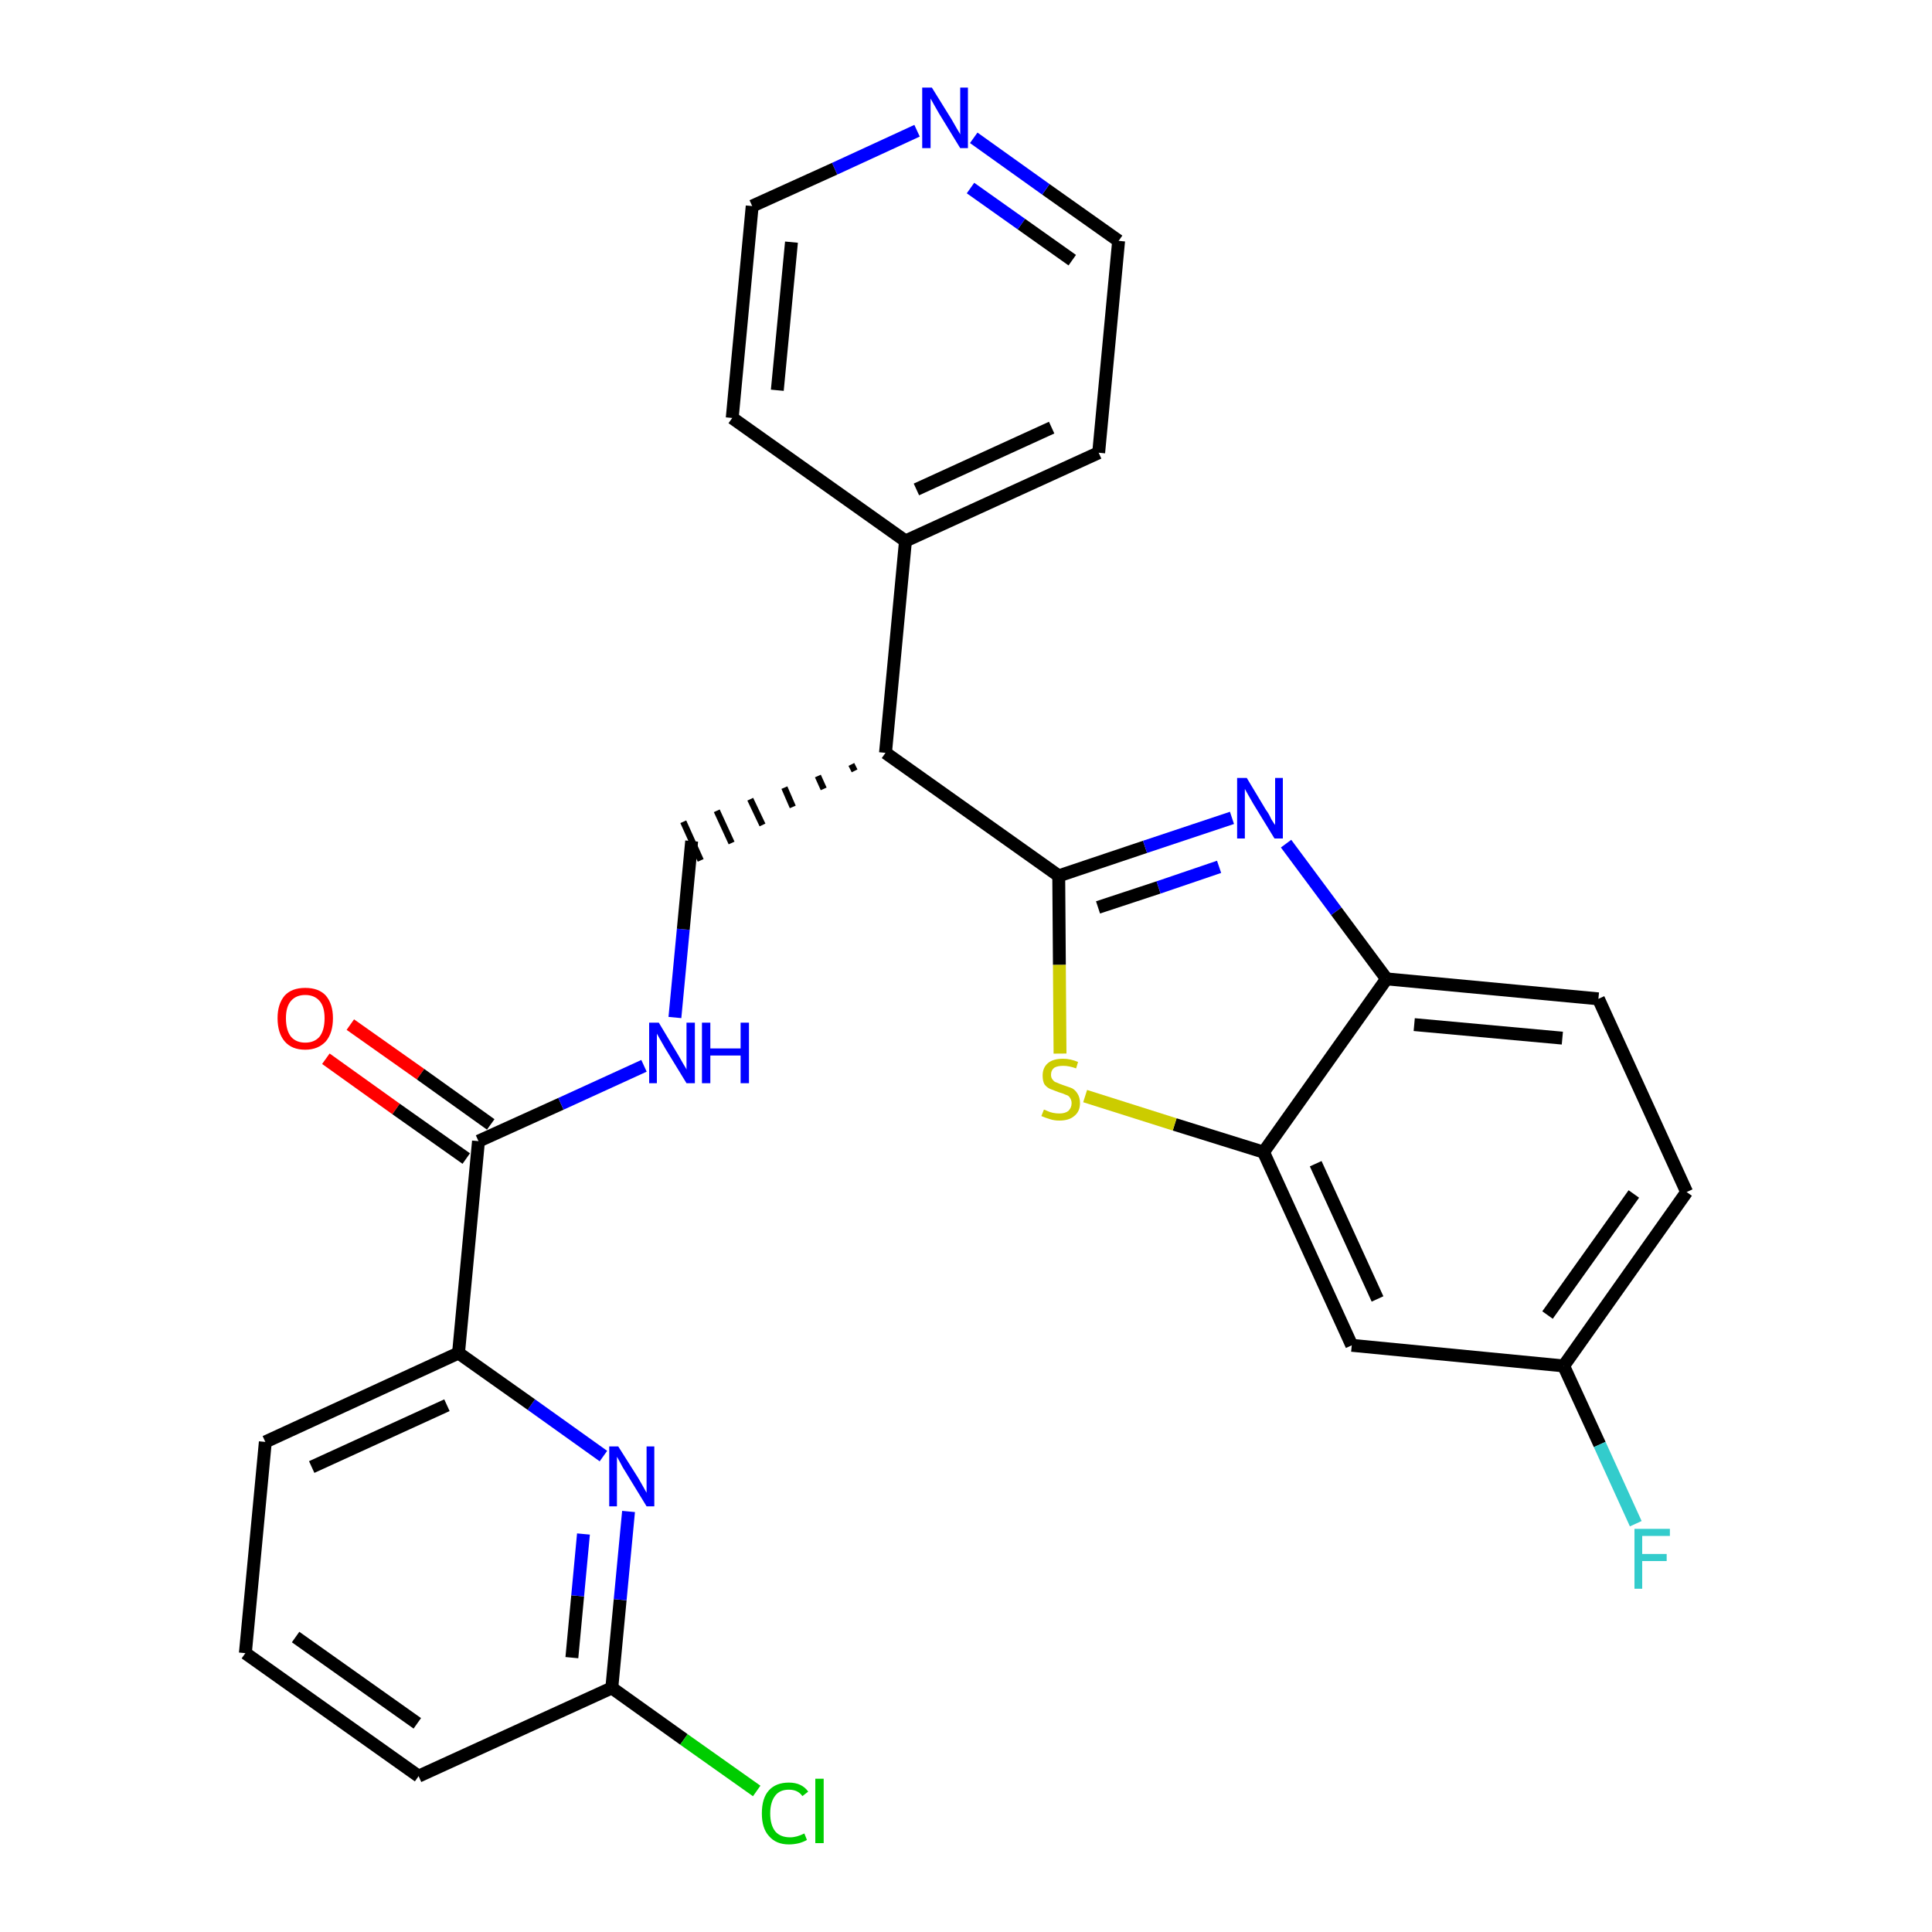 <?xml version='1.0' encoding='iso-8859-1'?>
<svg version='1.1' baseProfile='full'
              xmlns='http://www.w3.org/2000/svg'
                      xmlns:rdkit='http://www.rdkit.org/xml'
                      xmlns:xlink='http://www.w3.org/1999/xlink'
                  xml:space='preserve'
width='300px' height='300px' viewBox='0 0 300 300'>
<!-- END OF HEADER -->
<path class='bond-0 atom-0 atom-1' d='M 50.6,164.4 L 61.5,172.2' style='fill:none;fill-rule:evenodd;stroke:#FF0000;stroke-width:2.0px;stroke-linecap:butt;stroke-linejoin:miter;stroke-opacity:1' />
<path class='bond-0 atom-0 atom-1' d='M 61.5,172.2 L 72.4,179.9' style='fill:none;fill-rule:evenodd;stroke:#000000;stroke-width:2.0px;stroke-linecap:butt;stroke-linejoin:miter;stroke-opacity:1' />
<path class='bond-0 atom-0 atom-1' d='M 54.4,159.1 L 65.3,166.8' style='fill:none;fill-rule:evenodd;stroke:#FF0000;stroke-width:2.0px;stroke-linecap:butt;stroke-linejoin:miter;stroke-opacity:1' />
<path class='bond-0 atom-0 atom-1' d='M 65.3,166.8 L 76.2,174.6' style='fill:none;fill-rule:evenodd;stroke:#000000;stroke-width:2.0px;stroke-linecap:butt;stroke-linejoin:miter;stroke-opacity:1' />
<path class='bond-1 atom-1 atom-2' d='M 74.3,177.2 L 87.1,171.4' style='fill:none;fill-rule:evenodd;stroke:#000000;stroke-width:2.0px;stroke-linecap:butt;stroke-linejoin:miter;stroke-opacity:1' />
<path class='bond-1 atom-1 atom-2' d='M 87.1,171.4 L 100.0,165.5' style='fill:none;fill-rule:evenodd;stroke:#0000FF;stroke-width:2.0px;stroke-linecap:butt;stroke-linejoin:miter;stroke-opacity:1' />
<path class='bond-20 atom-1 atom-21' d='M 74.3,177.2 L 71.2,210.1' style='fill:none;fill-rule:evenodd;stroke:#000000;stroke-width:2.0px;stroke-linecap:butt;stroke-linejoin:miter;stroke-opacity:1' />
<path class='bond-2 atom-2 atom-3' d='M 104.8,158.0 L 106.1,144.3' style='fill:none;fill-rule:evenodd;stroke:#0000FF;stroke-width:2.0px;stroke-linecap:butt;stroke-linejoin:miter;stroke-opacity:1' />
<path class='bond-2 atom-2 atom-3' d='M 106.1,144.3 L 107.4,130.6' style='fill:none;fill-rule:evenodd;stroke:#000000;stroke-width:2.0px;stroke-linecap:butt;stroke-linejoin:miter;stroke-opacity:1' />
<path class='bond-3 atom-4 atom-3' d='M 132.2,118.7 L 132.7,119.7' style='fill:none;fill-rule:evenodd;stroke:#000000;stroke-width:1.0px;stroke-linecap:butt;stroke-linejoin:miter;stroke-opacity:1' />
<path class='bond-3 atom-4 atom-3' d='M 127.0,120.5 L 127.9,122.5' style='fill:none;fill-rule:evenodd;stroke:#000000;stroke-width:1.0px;stroke-linecap:butt;stroke-linejoin:miter;stroke-opacity:1' />
<path class='bond-3 atom-4 atom-3' d='M 121.8,122.3 L 123.1,125.3' style='fill:none;fill-rule:evenodd;stroke:#000000;stroke-width:1.0px;stroke-linecap:butt;stroke-linejoin:miter;stroke-opacity:1' />
<path class='bond-3 atom-4 atom-3' d='M 116.5,124.1 L 118.4,128.1' style='fill:none;fill-rule:evenodd;stroke:#000000;stroke-width:1.0px;stroke-linecap:butt;stroke-linejoin:miter;stroke-opacity:1' />
<path class='bond-3 atom-4 atom-3' d='M 111.3,125.9 L 113.6,130.9' style='fill:none;fill-rule:evenodd;stroke:#000000;stroke-width:1.0px;stroke-linecap:butt;stroke-linejoin:miter;stroke-opacity:1' />
<path class='bond-3 atom-4 atom-3' d='M 106.1,127.6 L 108.8,133.6' style='fill:none;fill-rule:evenodd;stroke:#000000;stroke-width:1.0px;stroke-linecap:butt;stroke-linejoin:miter;stroke-opacity:1' />
<path class='bond-4 atom-4 atom-5' d='M 137.5,116.9 L 140.6,84.0' style='fill:none;fill-rule:evenodd;stroke:#000000;stroke-width:2.0px;stroke-linecap:butt;stroke-linejoin:miter;stroke-opacity:1' />
<path class='bond-10 atom-4 atom-11' d='M 137.5,116.9 L 164.4,136.0' style='fill:none;fill-rule:evenodd;stroke:#000000;stroke-width:2.0px;stroke-linecap:butt;stroke-linejoin:miter;stroke-opacity:1' />
<path class='bond-5 atom-5 atom-6' d='M 140.6,84.0 L 170.6,70.3' style='fill:none;fill-rule:evenodd;stroke:#000000;stroke-width:2.0px;stroke-linecap:butt;stroke-linejoin:miter;stroke-opacity:1' />
<path class='bond-5 atom-5 atom-6' d='M 142.3,76.0 L 163.3,66.4' style='fill:none;fill-rule:evenodd;stroke:#000000;stroke-width:2.0px;stroke-linecap:butt;stroke-linejoin:miter;stroke-opacity:1' />
<path class='bond-27 atom-10 atom-5' d='M 113.7,64.9 L 140.6,84.0' style='fill:none;fill-rule:evenodd;stroke:#000000;stroke-width:2.0px;stroke-linecap:butt;stroke-linejoin:miter;stroke-opacity:1' />
<path class='bond-6 atom-6 atom-7' d='M 170.6,70.3 L 173.7,37.4' style='fill:none;fill-rule:evenodd;stroke:#000000;stroke-width:2.0px;stroke-linecap:butt;stroke-linejoin:miter;stroke-opacity:1' />
<path class='bond-7 atom-7 atom-8' d='M 173.7,37.4 L 162.4,29.4' style='fill:none;fill-rule:evenodd;stroke:#000000;stroke-width:2.0px;stroke-linecap:butt;stroke-linejoin:miter;stroke-opacity:1' />
<path class='bond-7 atom-7 atom-8' d='M 162.4,29.4 L 151.2,21.4' style='fill:none;fill-rule:evenodd;stroke:#0000FF;stroke-width:2.0px;stroke-linecap:butt;stroke-linejoin:miter;stroke-opacity:1' />
<path class='bond-7 atom-7 atom-8' d='M 166.5,40.4 L 158.6,34.8' style='fill:none;fill-rule:evenodd;stroke:#000000;stroke-width:2.0px;stroke-linecap:butt;stroke-linejoin:miter;stroke-opacity:1' />
<path class='bond-7 atom-7 atom-8' d='M 158.6,34.8 L 150.7,29.2' style='fill:none;fill-rule:evenodd;stroke:#0000FF;stroke-width:2.0px;stroke-linecap:butt;stroke-linejoin:miter;stroke-opacity:1' />
<path class='bond-8 atom-8 atom-9' d='M 142.4,20.3 L 129.6,26.2' style='fill:none;fill-rule:evenodd;stroke:#0000FF;stroke-width:2.0px;stroke-linecap:butt;stroke-linejoin:miter;stroke-opacity:1' />
<path class='bond-8 atom-8 atom-9' d='M 129.6,26.2 L 116.8,32.0' style='fill:none;fill-rule:evenodd;stroke:#000000;stroke-width:2.0px;stroke-linecap:butt;stroke-linejoin:miter;stroke-opacity:1' />
<path class='bond-9 atom-9 atom-10' d='M 116.8,32.0 L 113.7,64.9' style='fill:none;fill-rule:evenodd;stroke:#000000;stroke-width:2.0px;stroke-linecap:butt;stroke-linejoin:miter;stroke-opacity:1' />
<path class='bond-9 atom-9 atom-10' d='M 122.9,37.6 L 120.7,60.6' style='fill:none;fill-rule:evenodd;stroke:#000000;stroke-width:2.0px;stroke-linecap:butt;stroke-linejoin:miter;stroke-opacity:1' />
<path class='bond-11 atom-11 atom-12' d='M 164.4,136.0 L 177.8,131.5' style='fill:none;fill-rule:evenodd;stroke:#000000;stroke-width:2.0px;stroke-linecap:butt;stroke-linejoin:miter;stroke-opacity:1' />
<path class='bond-11 atom-11 atom-12' d='M 177.8,131.5 L 191.3,127.0' style='fill:none;fill-rule:evenodd;stroke:#0000FF;stroke-width:2.0px;stroke-linecap:butt;stroke-linejoin:miter;stroke-opacity:1' />
<path class='bond-11 atom-11 atom-12' d='M 170.5,140.9 L 179.9,137.8' style='fill:none;fill-rule:evenodd;stroke:#000000;stroke-width:2.0px;stroke-linecap:butt;stroke-linejoin:miter;stroke-opacity:1' />
<path class='bond-11 atom-11 atom-12' d='M 179.9,137.8 L 189.3,134.6' style='fill:none;fill-rule:evenodd;stroke:#0000FF;stroke-width:2.0px;stroke-linecap:butt;stroke-linejoin:miter;stroke-opacity:1' />
<path class='bond-28 atom-20 atom-11' d='M 164.6,163.6 L 164.5,149.8' style='fill:none;fill-rule:evenodd;stroke:#CCCC00;stroke-width:2.0px;stroke-linecap:butt;stroke-linejoin:miter;stroke-opacity:1' />
<path class='bond-28 atom-20 atom-11' d='M 164.5,149.8 L 164.4,136.0' style='fill:none;fill-rule:evenodd;stroke:#000000;stroke-width:2.0px;stroke-linecap:butt;stroke-linejoin:miter;stroke-opacity:1' />
<path class='bond-12 atom-12 atom-13' d='M 199.7,131.0 L 207.5,141.5' style='fill:none;fill-rule:evenodd;stroke:#0000FF;stroke-width:2.0px;stroke-linecap:butt;stroke-linejoin:miter;stroke-opacity:1' />
<path class='bond-12 atom-12 atom-13' d='M 207.5,141.5 L 215.3,152.0' style='fill:none;fill-rule:evenodd;stroke:#000000;stroke-width:2.0px;stroke-linecap:butt;stroke-linejoin:miter;stroke-opacity:1' />
<path class='bond-13 atom-13 atom-14' d='M 215.3,152.0 L 248.2,155.1' style='fill:none;fill-rule:evenodd;stroke:#000000;stroke-width:2.0px;stroke-linecap:butt;stroke-linejoin:miter;stroke-opacity:1' />
<path class='bond-13 atom-13 atom-14' d='M 219.6,159.1 L 242.6,161.2' style='fill:none;fill-rule:evenodd;stroke:#000000;stroke-width:2.0px;stroke-linecap:butt;stroke-linejoin:miter;stroke-opacity:1' />
<path class='bond-30 atom-19 atom-13' d='M 196.2,178.9 L 215.3,152.0' style='fill:none;fill-rule:evenodd;stroke:#000000;stroke-width:2.0px;stroke-linecap:butt;stroke-linejoin:miter;stroke-opacity:1' />
<path class='bond-14 atom-14 atom-15' d='M 248.2,155.1 L 261.9,185.1' style='fill:none;fill-rule:evenodd;stroke:#000000;stroke-width:2.0px;stroke-linecap:butt;stroke-linejoin:miter;stroke-opacity:1' />
<path class='bond-15 atom-15 atom-16' d='M 261.9,185.1 L 242.8,212.1' style='fill:none;fill-rule:evenodd;stroke:#000000;stroke-width:2.0px;stroke-linecap:butt;stroke-linejoin:miter;stroke-opacity:1' />
<path class='bond-15 atom-15 atom-16' d='M 253.7,185.4 L 240.3,204.2' style='fill:none;fill-rule:evenodd;stroke:#000000;stroke-width:2.0px;stroke-linecap:butt;stroke-linejoin:miter;stroke-opacity:1' />
<path class='bond-16 atom-16 atom-17' d='M 242.8,212.1 L 248.4,224.3' style='fill:none;fill-rule:evenodd;stroke:#000000;stroke-width:2.0px;stroke-linecap:butt;stroke-linejoin:miter;stroke-opacity:1' />
<path class='bond-16 atom-16 atom-17' d='M 248.4,224.3 L 254.0,236.6' style='fill:none;fill-rule:evenodd;stroke:#33CCCC;stroke-width:2.0px;stroke-linecap:butt;stroke-linejoin:miter;stroke-opacity:1' />
<path class='bond-17 atom-16 atom-18' d='M 242.8,212.1 L 209.9,208.9' style='fill:none;fill-rule:evenodd;stroke:#000000;stroke-width:2.0px;stroke-linecap:butt;stroke-linejoin:miter;stroke-opacity:1' />
<path class='bond-18 atom-18 atom-19' d='M 209.9,208.9 L 196.2,178.9' style='fill:none;fill-rule:evenodd;stroke:#000000;stroke-width:2.0px;stroke-linecap:butt;stroke-linejoin:miter;stroke-opacity:1' />
<path class='bond-18 atom-18 atom-19' d='M 213.9,201.7 L 204.3,180.7' style='fill:none;fill-rule:evenodd;stroke:#000000;stroke-width:2.0px;stroke-linecap:butt;stroke-linejoin:miter;stroke-opacity:1' />
<path class='bond-19 atom-19 atom-20' d='M 196.2,178.9 L 182.4,174.6' style='fill:none;fill-rule:evenodd;stroke:#000000;stroke-width:2.0px;stroke-linecap:butt;stroke-linejoin:miter;stroke-opacity:1' />
<path class='bond-19 atom-19 atom-20' d='M 182.4,174.6 L 168.5,170.2' style='fill:none;fill-rule:evenodd;stroke:#CCCC00;stroke-width:2.0px;stroke-linecap:butt;stroke-linejoin:miter;stroke-opacity:1' />
<path class='bond-21 atom-21 atom-22' d='M 71.2,210.1 L 41.2,223.9' style='fill:none;fill-rule:evenodd;stroke:#000000;stroke-width:2.0px;stroke-linecap:butt;stroke-linejoin:miter;stroke-opacity:1' />
<path class='bond-21 atom-21 atom-22' d='M 69.4,218.2 L 48.4,227.8' style='fill:none;fill-rule:evenodd;stroke:#000000;stroke-width:2.0px;stroke-linecap:butt;stroke-linejoin:miter;stroke-opacity:1' />
<path class='bond-29 atom-27 atom-21' d='M 93.7,226.1 L 82.5,218.1' style='fill:none;fill-rule:evenodd;stroke:#0000FF;stroke-width:2.0px;stroke-linecap:butt;stroke-linejoin:miter;stroke-opacity:1' />
<path class='bond-29 atom-27 atom-21' d='M 82.5,218.1 L 71.2,210.1' style='fill:none;fill-rule:evenodd;stroke:#000000;stroke-width:2.0px;stroke-linecap:butt;stroke-linejoin:miter;stroke-opacity:1' />
<path class='bond-22 atom-22 atom-23' d='M 41.2,223.9 L 38.1,256.7' style='fill:none;fill-rule:evenodd;stroke:#000000;stroke-width:2.0px;stroke-linecap:butt;stroke-linejoin:miter;stroke-opacity:1' />
<path class='bond-23 atom-23 atom-24' d='M 38.1,256.7 L 65.0,275.8' style='fill:none;fill-rule:evenodd;stroke:#000000;stroke-width:2.0px;stroke-linecap:butt;stroke-linejoin:miter;stroke-opacity:1' />
<path class='bond-23 atom-23 atom-24' d='M 45.9,254.2 L 64.8,267.6' style='fill:none;fill-rule:evenodd;stroke:#000000;stroke-width:2.0px;stroke-linecap:butt;stroke-linejoin:miter;stroke-opacity:1' />
<path class='bond-24 atom-24 atom-25' d='M 65.0,275.8 L 95.0,262.1' style='fill:none;fill-rule:evenodd;stroke:#000000;stroke-width:2.0px;stroke-linecap:butt;stroke-linejoin:miter;stroke-opacity:1' />
<path class='bond-25 atom-25 atom-26' d='M 95.0,262.1 L 106.2,270.1' style='fill:none;fill-rule:evenodd;stroke:#000000;stroke-width:2.0px;stroke-linecap:butt;stroke-linejoin:miter;stroke-opacity:1' />
<path class='bond-25 atom-25 atom-26' d='M 106.2,270.1 L 117.5,278.1' style='fill:none;fill-rule:evenodd;stroke:#00CC00;stroke-width:2.0px;stroke-linecap:butt;stroke-linejoin:miter;stroke-opacity:1' />
<path class='bond-26 atom-25 atom-27' d='M 95.0,262.1 L 96.3,248.4' style='fill:none;fill-rule:evenodd;stroke:#000000;stroke-width:2.0px;stroke-linecap:butt;stroke-linejoin:miter;stroke-opacity:1' />
<path class='bond-26 atom-25 atom-27' d='M 96.3,248.4 L 97.6,234.7' style='fill:none;fill-rule:evenodd;stroke:#0000FF;stroke-width:2.0px;stroke-linecap:butt;stroke-linejoin:miter;stroke-opacity:1' />
<path class='bond-26 atom-25 atom-27' d='M 88.8,257.4 L 89.7,247.8' style='fill:none;fill-rule:evenodd;stroke:#000000;stroke-width:2.0px;stroke-linecap:butt;stroke-linejoin:miter;stroke-opacity:1' />
<path class='bond-26 atom-25 atom-27' d='M 89.7,247.8 L 90.6,238.2' style='fill:none;fill-rule:evenodd;stroke:#0000FF;stroke-width:2.0px;stroke-linecap:butt;stroke-linejoin:miter;stroke-opacity:1' />
<path  class='atom-0' d='M 43.1 158.1
Q 43.1 155.9, 44.2 154.6
Q 45.3 153.4, 47.4 153.4
Q 49.5 153.4, 50.6 154.6
Q 51.7 155.9, 51.7 158.1
Q 51.7 160.4, 50.6 161.7
Q 49.4 163.0, 47.4 163.0
Q 45.3 163.0, 44.2 161.7
Q 43.1 160.4, 43.1 158.1
M 47.4 161.9
Q 48.8 161.9, 49.6 161.0
Q 50.4 160.0, 50.4 158.1
Q 50.4 156.3, 49.6 155.4
Q 48.8 154.5, 47.4 154.5
Q 46.0 154.5, 45.2 155.4
Q 44.4 156.3, 44.4 158.1
Q 44.4 160.0, 45.2 161.0
Q 46.0 161.9, 47.4 161.9
' fill='#FF0000'/>
<path  class='atom-2' d='M 102.3 158.8
L 105.3 163.8
Q 105.6 164.3, 106.1 165.2
Q 106.6 166.0, 106.6 166.1
L 106.6 158.8
L 107.9 158.8
L 107.9 168.2
L 106.6 168.2
L 103.3 162.8
Q 102.9 162.1, 102.5 161.4
Q 102.1 160.7, 102.0 160.5
L 102.0 168.2
L 100.8 168.2
L 100.8 158.8
L 102.3 158.8
' fill='#0000FF'/>
<path  class='atom-2' d='M 109.0 158.8
L 110.3 158.8
L 110.3 162.8
L 115.0 162.8
L 115.0 158.8
L 116.3 158.8
L 116.3 168.2
L 115.0 168.2
L 115.0 163.9
L 110.3 163.9
L 110.3 168.2
L 109.0 168.2
L 109.0 158.8
' fill='#0000FF'/>
<path  class='atom-8' d='M 144.7 13.6
L 147.8 18.6
Q 148.1 19.1, 148.6 20.0
Q 149.1 20.8, 149.1 20.9
L 149.1 13.6
L 150.3 13.6
L 150.3 23.0
L 149.1 23.0
L 145.8 17.6
Q 145.4 16.9, 145.0 16.2
Q 144.6 15.5, 144.5 15.3
L 144.5 23.0
L 143.2 23.0
L 143.2 13.6
L 144.7 13.6
' fill='#0000FF'/>
<path  class='atom-12' d='M 193.6 120.8
L 196.6 125.8
Q 197.0 126.3, 197.4 127.2
Q 197.9 128.0, 198.0 128.1
L 198.0 120.8
L 199.2 120.8
L 199.2 130.2
L 197.9 130.2
L 194.6 124.8
Q 194.2 124.1, 193.8 123.4
Q 193.4 122.7, 193.3 122.5
L 193.3 130.2
L 192.1 130.2
L 192.1 120.8
L 193.6 120.8
' fill='#0000FF'/>
<path  class='atom-17' d='M 253.8 237.4
L 259.3 237.4
L 259.3 238.5
L 255.0 238.5
L 255.0 241.3
L 258.8 241.3
L 258.8 242.4
L 255.0 242.4
L 255.0 246.7
L 253.8 246.7
L 253.8 237.4
' fill='#33CCCC'/>
<path  class='atom-20' d='M 162.1 172.3
Q 162.2 172.3, 162.6 172.5
Q 163.0 172.7, 163.5 172.8
Q 164.0 172.9, 164.5 172.9
Q 165.4 172.9, 165.9 172.5
Q 166.4 172.0, 166.4 171.3
Q 166.4 170.8, 166.1 170.4
Q 165.9 170.1, 165.5 170.0
Q 165.1 169.8, 164.4 169.6
Q 163.6 169.3, 163.1 169.1
Q 162.6 168.9, 162.2 168.4
Q 161.9 167.9, 161.9 167.0
Q 161.9 165.8, 162.7 165.1
Q 163.5 164.4, 165.1 164.4
Q 166.2 164.4, 167.4 164.9
L 167.1 165.9
Q 166.0 165.5, 165.1 165.5
Q 164.2 165.5, 163.7 165.8
Q 163.2 166.2, 163.2 166.9
Q 163.2 167.4, 163.5 167.7
Q 163.7 168.0, 164.1 168.1
Q 164.5 168.3, 165.1 168.5
Q 166.0 168.8, 166.5 169.0
Q 167.0 169.3, 167.3 169.8
Q 167.7 170.4, 167.7 171.3
Q 167.7 172.6, 166.8 173.3
Q 166.0 174.0, 164.5 174.0
Q 163.7 174.0, 163.1 173.8
Q 162.4 173.6, 161.7 173.3
L 162.1 172.3
' fill='#CCCC00'/>
<path  class='atom-26' d='M 118.3 281.6
Q 118.3 279.2, 119.4 278.0
Q 120.5 276.8, 122.5 276.8
Q 124.5 276.8, 125.5 278.2
L 124.6 278.9
Q 123.9 277.9, 122.5 277.9
Q 121.1 277.9, 120.4 278.8
Q 119.6 279.8, 119.6 281.6
Q 119.6 283.4, 120.4 284.4
Q 121.2 285.3, 122.7 285.3
Q 123.7 285.3, 124.9 284.7
L 125.3 285.7
Q 124.8 286.0, 124.1 286.2
Q 123.3 286.4, 122.5 286.4
Q 120.5 286.4, 119.4 285.1
Q 118.3 283.9, 118.3 281.6
' fill='#00CC00'/>
<path  class='atom-26' d='M 126.6 276.2
L 127.9 276.2
L 127.9 286.2
L 126.6 286.2
L 126.6 276.2
' fill='#00CC00'/>
<path  class='atom-27' d='M 96.0 224.6
L 99.1 229.5
Q 99.4 230.0, 99.9 230.9
Q 100.4 231.8, 100.4 231.8
L 100.4 224.6
L 101.6 224.6
L 101.6 233.9
L 100.4 233.9
L 97.1 228.5
Q 96.7 227.9, 96.3 227.1
Q 95.9 226.4, 95.8 226.2
L 95.8 233.9
L 94.6 233.9
L 94.6 224.6
L 96.0 224.6
' fill='#0000FF'/>
</svg>
